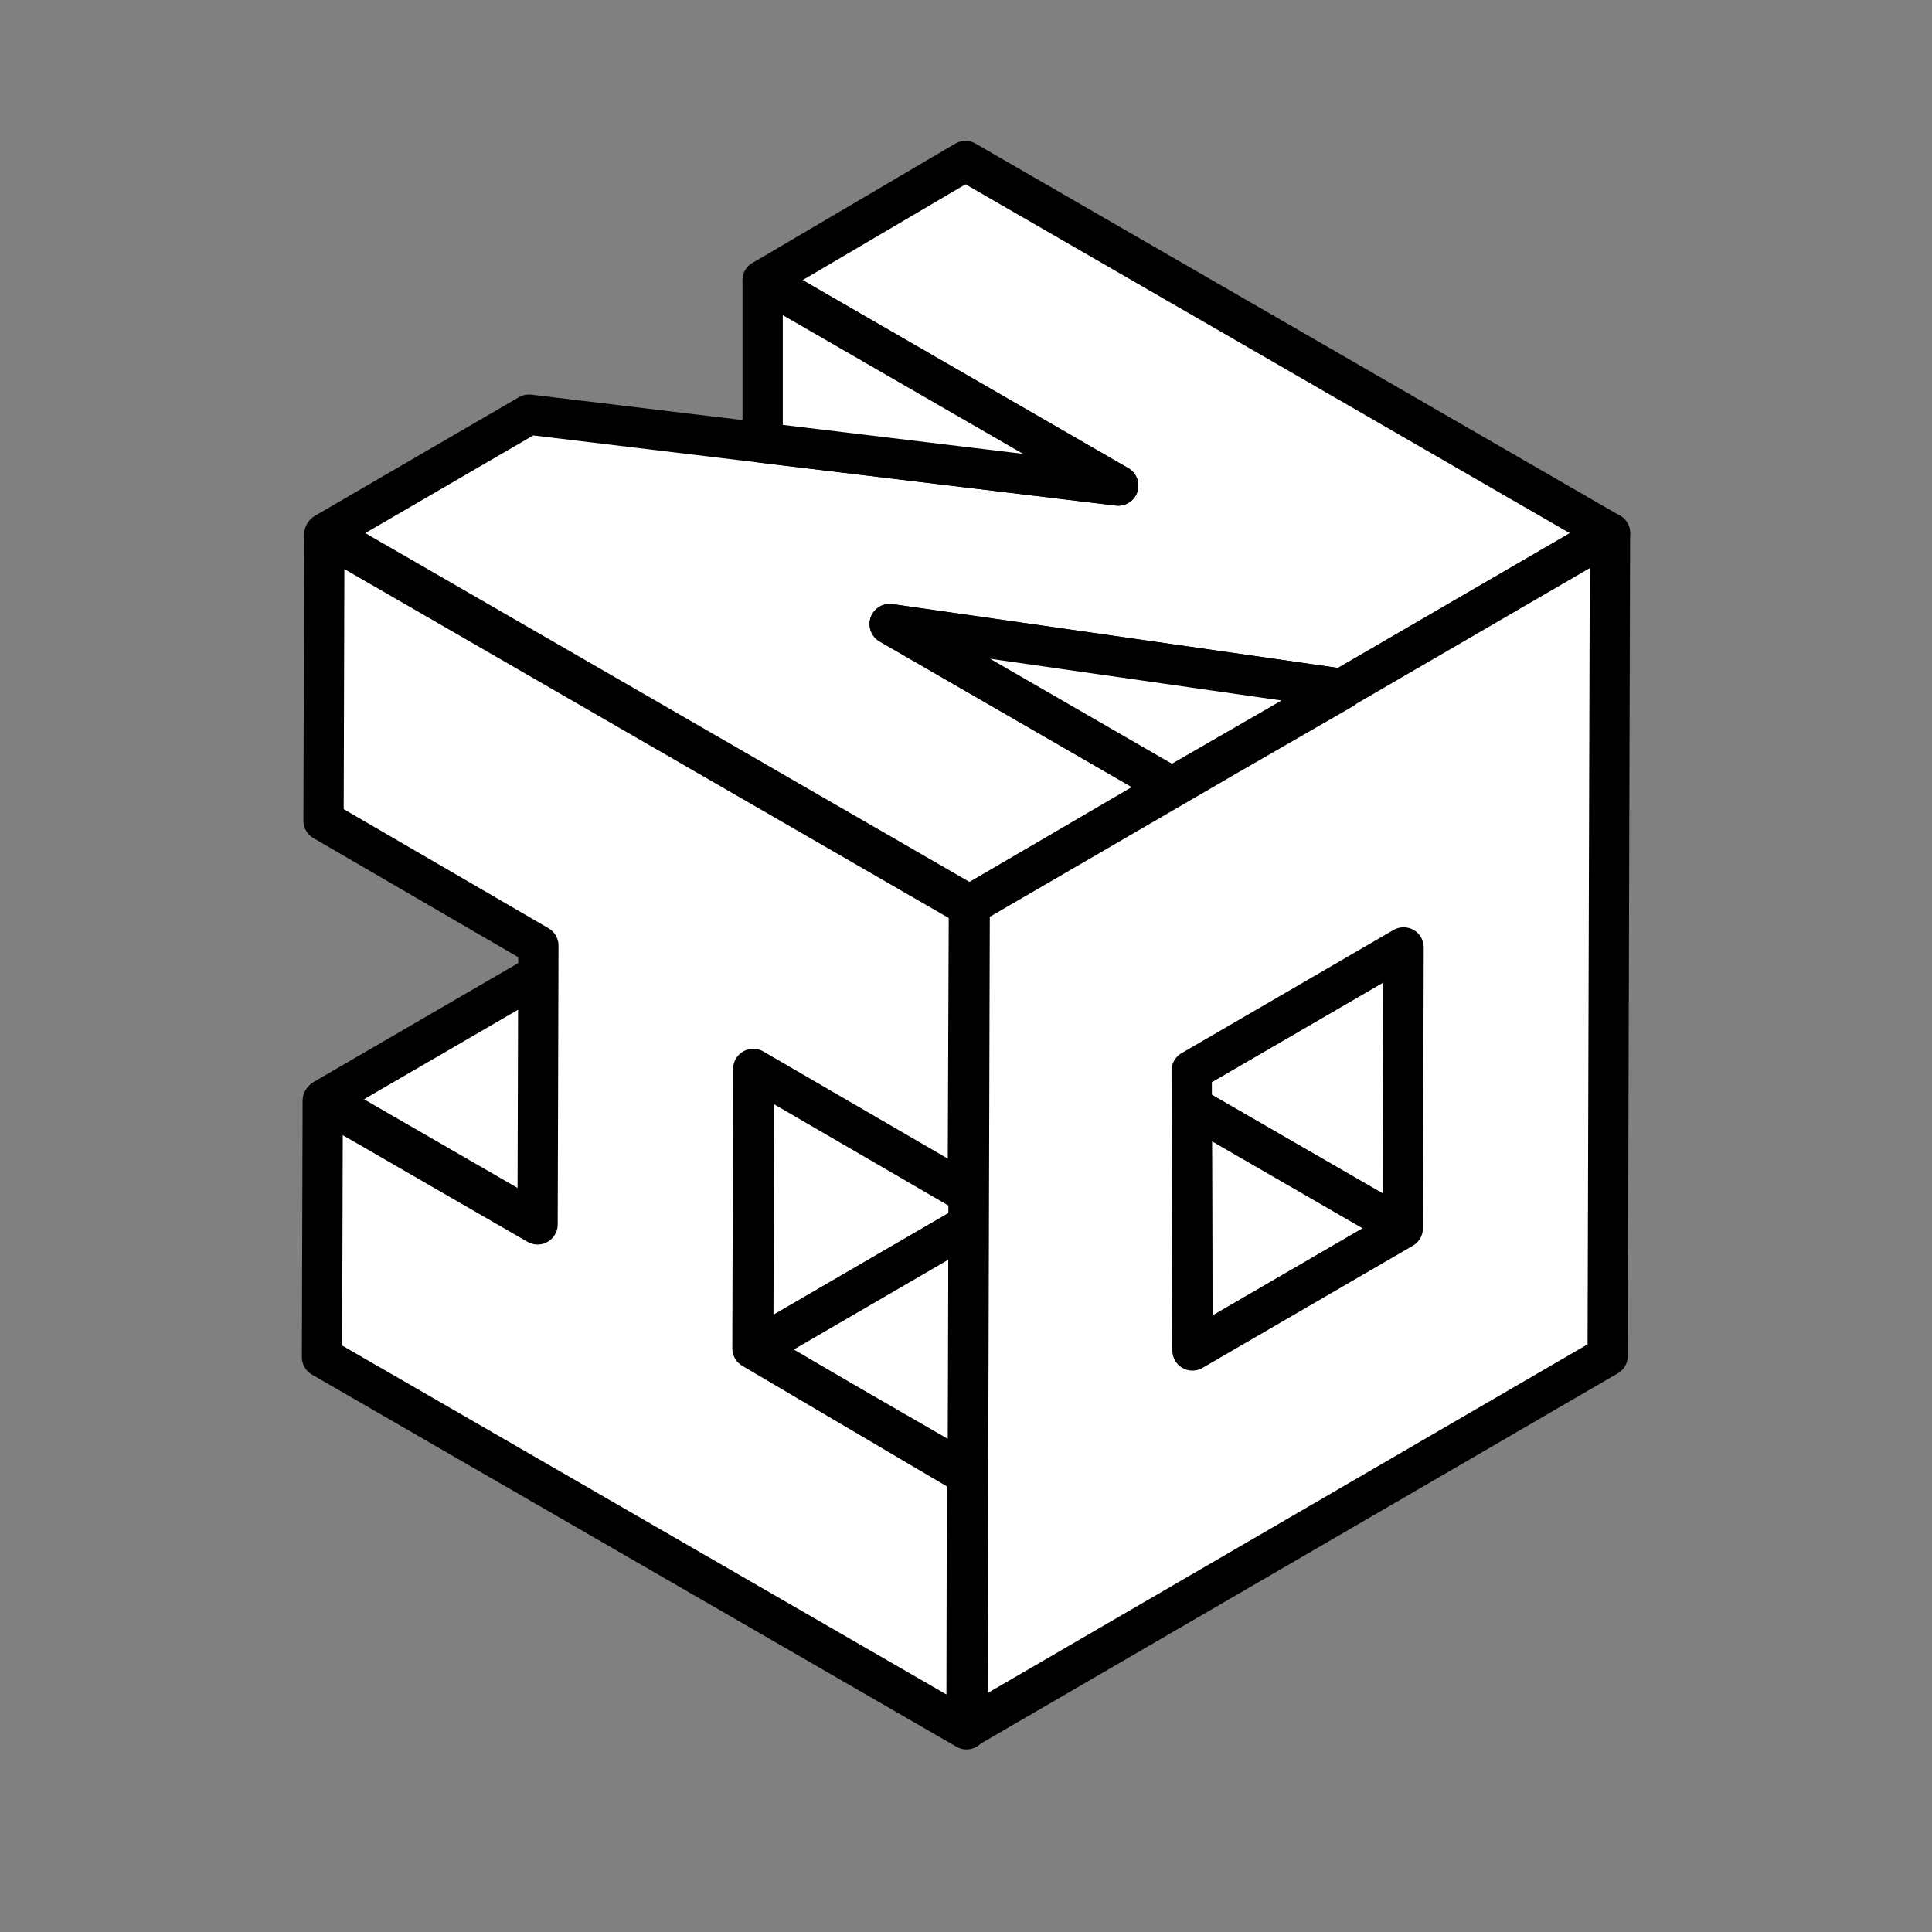 <svg width="24" height="24" viewBox="0 0 24 24" fill="none" xmlns="http://www.w3.org/2000/svg">
<rect x="0" y="0" width="24" height="24" fill="#808080" stroke="none"/>
<path d="M14.557 9.776L11.052 7.752L16.671 8.557L20 6.623L11.993 2L9.474 3.482L13.891 6.032L9.474 5.5L6.571 5.151L4.039 6.623L12.045 11.245L14.557 9.776Z" fill="white" stroke="black" stroke-width="0.5" stroke-miterlimit="10" stroke-linecap="round" stroke-linejoin="round"/>
<path d="M16.671 8.557L11.052 7.752L14.558 9.776L16.671 8.557Z" fill="white" stroke="black" stroke-width="0.5" stroke-miterlimit="10" stroke-linecap="round" stroke-linejoin="round"/>
<path d="M13.891 6.032L9.474 3.482V5.5L13.891 6.032Z" fill="white" stroke="black" stroke-width="0.5" stroke-miterlimit="10" stroke-linecap="round" stroke-linejoin="round"/>
<path d="M6.688 15.195L6.697 12.102L4.023 13.656L6.688 15.195Z" fill="white" stroke="black" stroke-width="0.5" stroke-miterlimit="10" stroke-linecap="round" stroke-linejoin="round"/>
<path d="M9.367 13.263L9.357 16.768L12.031 15.214L12.033 14.812L9.367 13.263Z" fill="white" stroke="black" stroke-width="0.5" stroke-miterlimit="10" stroke-linecap="round" stroke-linejoin="round"/>
<path d="M12.023 18.306L12.031 15.214L9.357 16.768L12.023 18.306Z" fill="white" stroke="black" stroke-width="0.5" stroke-miterlimit="10" stroke-linecap="round" stroke-linejoin="round"/>
<path d="M14.804 13.744L17.425 15.258L17.436 11.768L14.803 13.299L14.804 13.744Z" fill="white" stroke="black" stroke-width="0.5" stroke-miterlimit="10" stroke-linecap="round" stroke-linejoin="round"/>
<path d="M14.813 16.776L17.426 15.258L14.804 13.744L14.813 16.776Z" fill="white" stroke="black" stroke-width="0.5" stroke-miterlimit="10" stroke-linecap="round" stroke-linejoin="round"/>
<path d="M16.671 8.557L16.681 8.558L15.258 9.378L12.046 11.245L12.017 21.467L19.971 16.844L20 6.622L16.671 8.557ZM17.426 15.258L14.813 16.776L14.804 13.744L14.803 13.299L17.436 11.769L17.426 15.258Z" fill="white" stroke="black" stroke-width="0.5" stroke-miterlimit="10" stroke-linecap="round" stroke-linejoin="round"/>
<path d="M9.347 16.751L9.357 13.278L12.022 14.826L12.036 11.26L4.029 6.637L4.019 10.195L6.688 11.747L6.687 12.117L6.678 15.21L4.013 13.671L4.009 13.673L4 16.859L12.006 21.482L12.012 18.321L9.347 16.751Z" fill="white" stroke="black" stroke-width="0.5" stroke-miterlimit="10" stroke-linecap="round" stroke-linejoin="round"/>
</svg>
